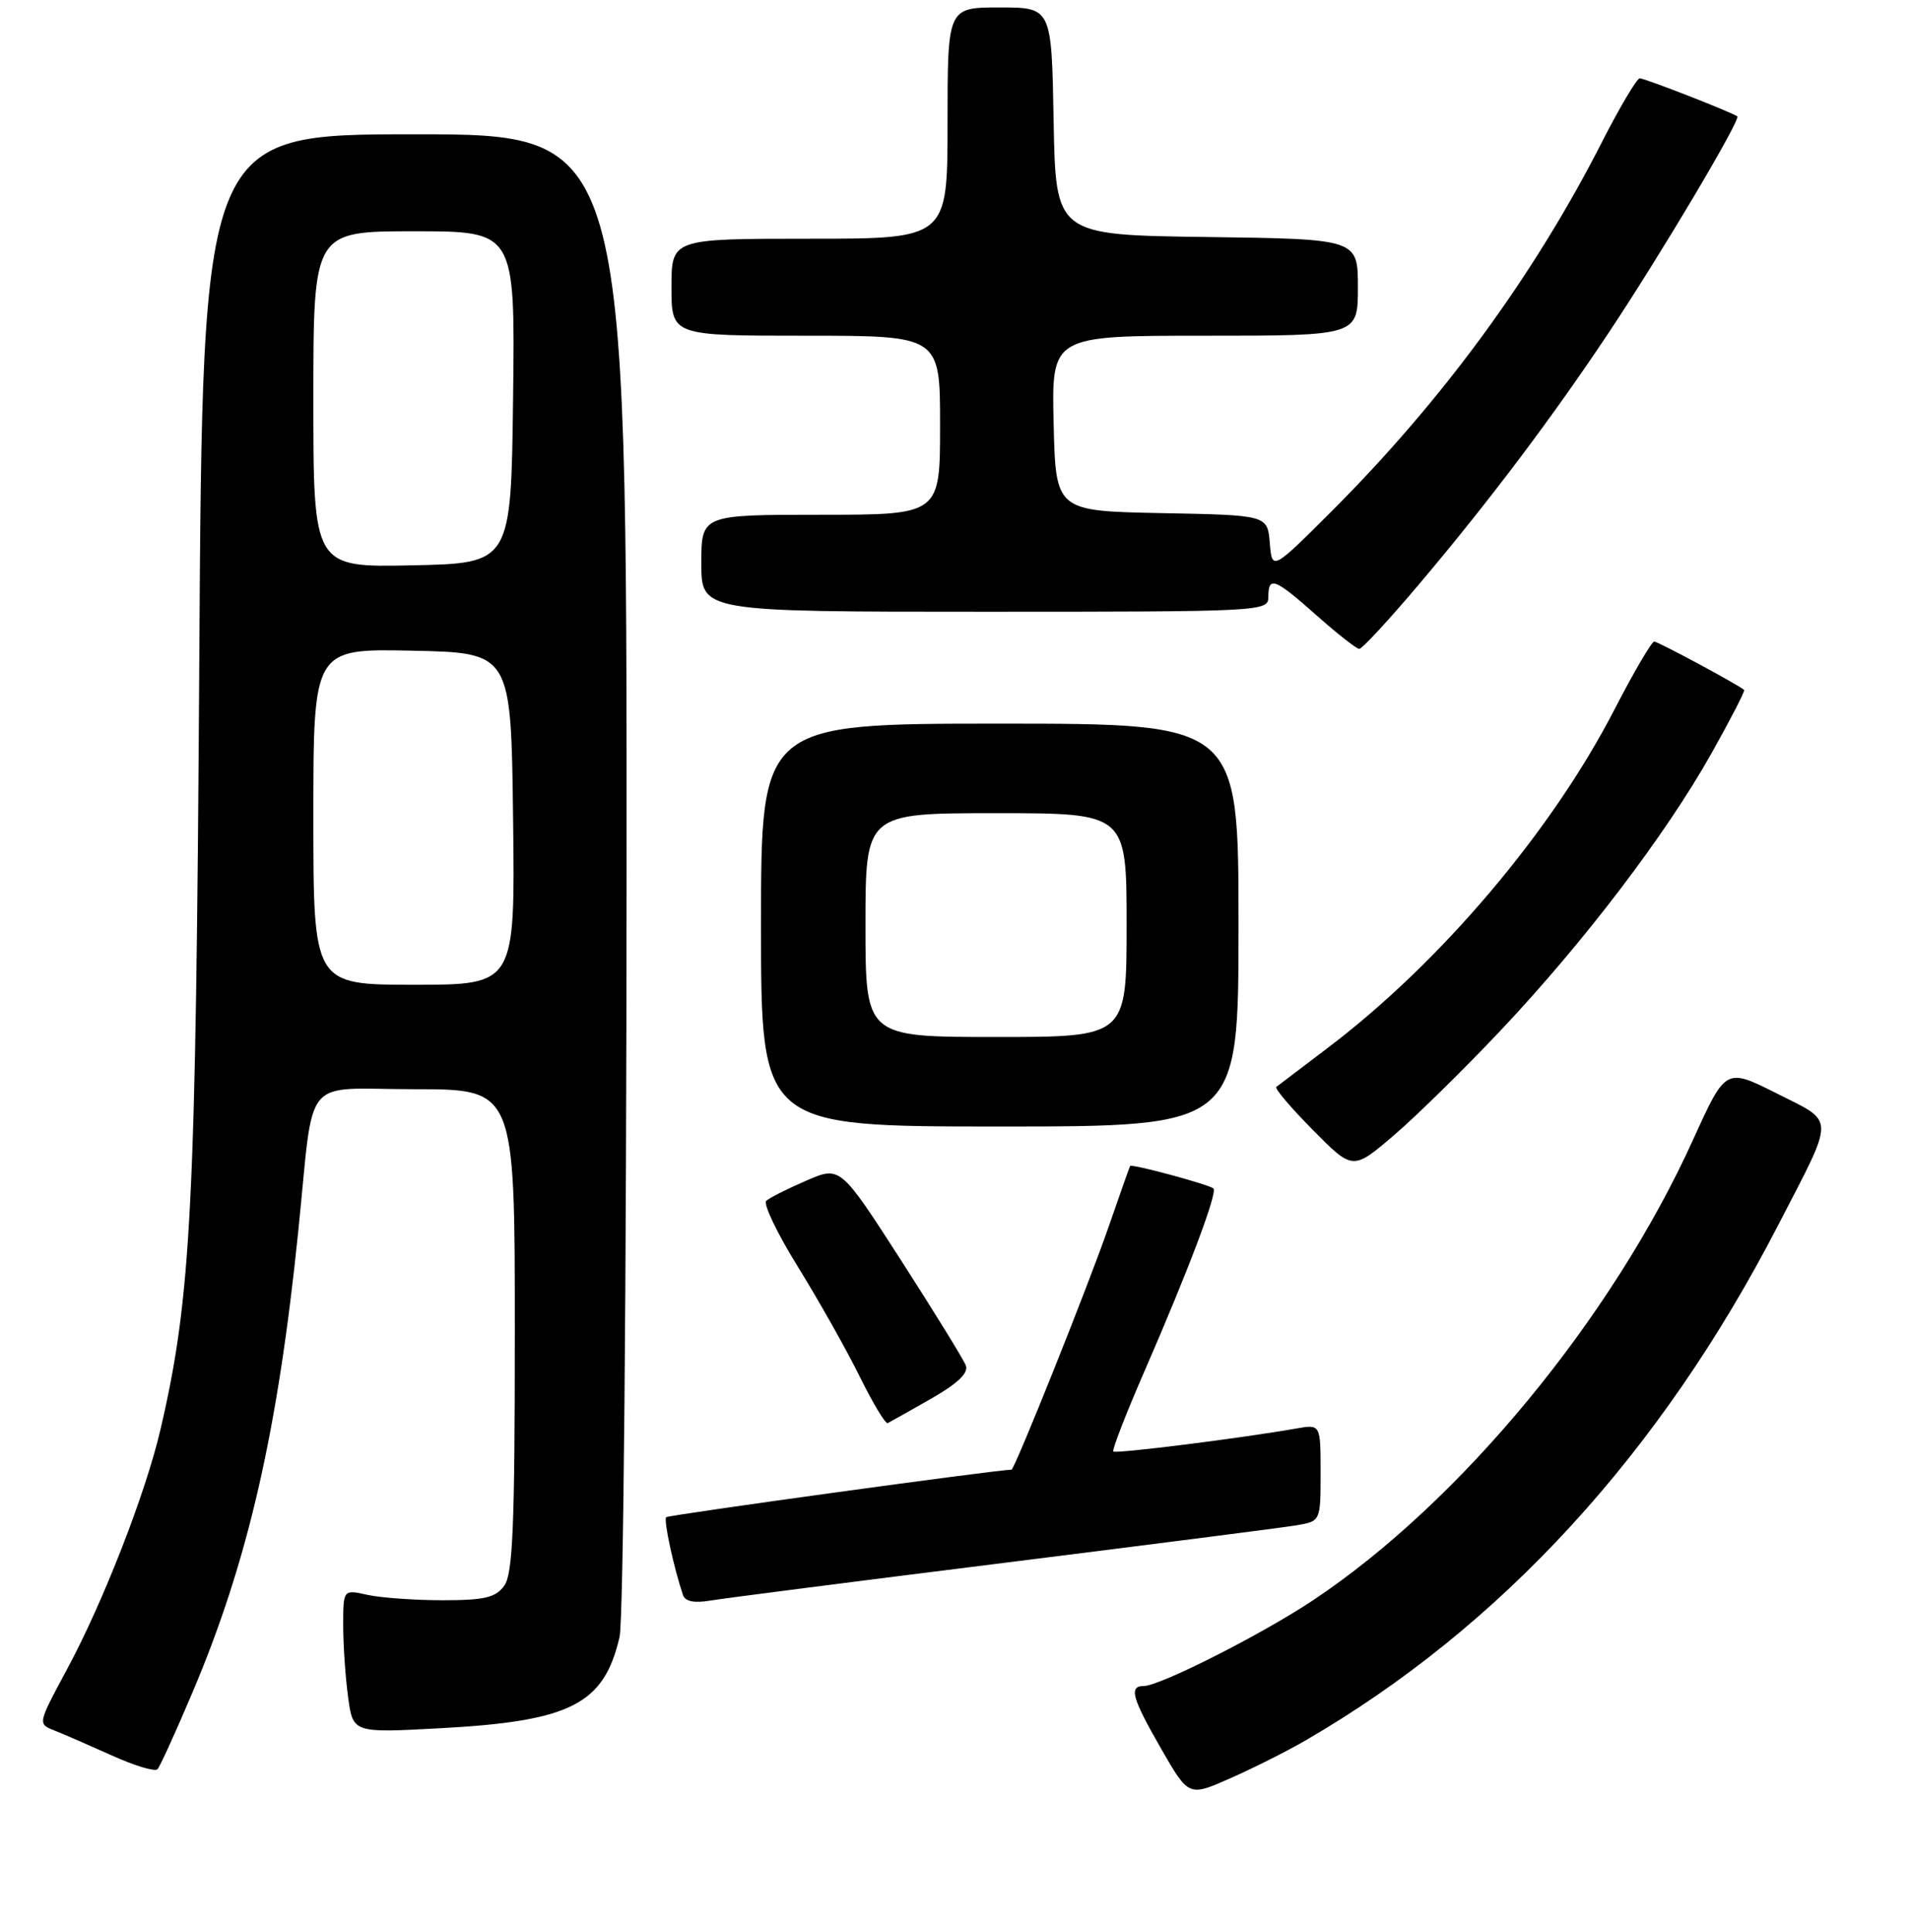 <?xml version="1.0" encoding="UTF-8" standalone="no"?>
<!DOCTYPE svg PUBLIC "-//W3C//DTD SVG 1.1//EN" "http://www.w3.org/Graphics/SVG/1.1/DTD/svg11.dtd" >
<svg xmlns="http://www.w3.org/2000/svg" xmlns:xlink="http://www.w3.org/1999/xlink" version="1.1" viewBox="0 0 256 259">
 <g >
 <path fill="currentColor"
d=" M 175.00 233.28 C 201.19 218.09 222.52 194.83 238.31 164.26 C 246.04 149.30 246.05 150.56 238.13 146.56 C 231.30 143.13 231.30 143.13 226.94 152.74 C 216.07 176.72 195.72 201.38 175.95 214.53 C 169.06 219.11 155.45 226.00 153.28 226.00 C 151.27 226.00 151.73 227.62 155.66 234.46 C 159.33 240.83 159.33 240.83 164.91 238.36 C 167.99 237.00 172.53 234.72 175.00 233.28 Z  M 25.81 226.83 C 33.25 209.26 37.23 191.89 39.98 165.00 C 42.17 143.64 40.24 146.00 55.56 146.00 C 69.00 146.00 69.00 146.00 69.00 178.31 C 69.00 204.62 68.74 210.98 67.58 212.56 C 66.42 214.15 64.94 214.50 59.33 214.50 C 55.57 214.50 51.04 214.17 49.25 213.78 C 46.00 213.05 46.00 213.05 46.00 217.89 C 46.00 220.54 46.30 224.87 46.66 227.51 C 47.31 232.29 47.31 232.29 58.95 231.66 C 76.50 230.72 80.95 228.46 83.04 219.42 C 83.56 217.21 83.96 172.42 83.98 116.75 C 84.00 18.00 84.00 18.00 55.57 18.00 C 27.14 18.00 27.14 18.00 26.71 88.75 C 26.25 161.90 25.66 173.73 21.52 191.57 C 19.54 200.10 13.83 214.77 8.97 223.78 C 5.05 231.06 5.05 231.07 7.27 231.95 C 8.50 232.43 11.97 233.95 15.00 235.31 C 18.02 236.68 20.77 237.51 21.11 237.15 C 21.44 236.79 23.56 232.15 25.81 226.83 Z  M 134.50 209.50 C 154.30 207.02 171.96 204.76 173.75 204.46 C 177.00 203.91 177.00 203.91 177.00 197.41 C 177.00 190.91 177.00 190.91 173.75 191.48 C 166.36 192.78 149.56 194.89 149.22 194.56 C 149.03 194.36 150.93 189.45 153.46 183.65 C 159.27 170.30 163.21 159.87 162.64 159.31 C 162.14 158.80 151.66 155.97 151.47 156.29 C 151.40 156.40 150.09 160.10 148.57 164.50 C 145.87 172.31 135.99 197.00 135.57 197.00 C 133.67 197.00 89.60 203.07 89.29 203.37 C 88.92 203.74 90.29 210.09 91.54 213.80 C 91.83 214.67 93.05 214.91 95.24 214.54 C 97.03 214.24 114.70 211.97 134.50 209.50 Z  M 124.77 187.50 C 128.36 185.45 129.84 184.04 129.45 183.03 C 129.14 182.22 125.23 175.87 120.76 168.92 C 112.62 156.28 112.62 156.28 108.06 158.26 C 105.55 159.34 103.14 160.56 102.70 160.96 C 102.27 161.36 104.18 165.36 106.96 169.83 C 109.73 174.31 113.45 180.91 115.22 184.50 C 116.99 188.09 118.68 190.90 118.98 190.76 C 119.27 190.62 121.88 189.15 124.77 187.50 Z  M 201.24 138.01 C 212.38 126.18 223.29 111.84 229.38 101.00 C 231.94 96.44 233.92 92.60 233.77 92.48 C 232.89 91.73 222.23 86.00 221.72 86.00 C 221.37 86.00 218.96 90.12 216.36 95.16 C 207.95 111.46 193.07 129.01 178.00 140.43 C 174.43 143.14 171.30 145.51 171.06 145.70 C 170.82 145.89 173.02 148.49 175.97 151.47 C 181.32 156.88 181.32 156.88 186.80 152.20 C 189.82 149.62 196.32 143.23 201.24 138.01 Z  M 166.00 124.00 C 166.00 97.00 166.00 97.00 134.00 97.00 C 102.00 97.00 102.00 97.00 102.00 124.00 C 102.00 151.00 102.00 151.00 134.00 151.00 C 166.00 151.00 166.00 151.00 166.00 124.00 Z  M 190.25 78.25 C 199.61 67.17 208.05 55.97 215.68 44.50 C 222.59 34.13 233.36 15.99 232.85 15.60 C 232.12 15.05 220.47 10.50 219.78 10.50 C 219.39 10.50 217.06 14.42 214.62 19.22 C 205.52 37.04 193.30 53.71 178.51 68.50 C 170.50 76.50 170.50 76.50 170.19 72.78 C 169.88 69.05 169.88 69.05 155.69 68.78 C 141.50 68.50 141.50 68.50 141.22 56.75 C 140.94 45.00 140.94 45.00 161.47 45.00 C 182.00 45.00 182.00 45.00 182.00 38.52 C 182.00 32.04 182.00 32.04 161.75 31.77 C 141.50 31.50 141.50 31.50 141.22 16.25 C 140.95 1.00 140.95 1.00 133.97 1.00 C 127.00 1.00 127.00 1.00 127.00 16.50 C 127.00 32.00 127.00 32.00 108.50 32.00 C 90.00 32.00 90.00 32.00 90.00 38.50 C 90.00 45.00 90.00 45.00 108.00 45.00 C 126.00 45.00 126.00 45.00 126.00 57.00 C 126.00 69.00 126.00 69.00 110.00 69.00 C 94.00 69.00 94.00 69.00 94.00 75.50 C 94.00 82.00 94.00 82.00 132.00 82.00 C 169.33 82.00 170.00 81.96 170.00 80.00 C 170.00 77.17 170.85 77.50 176.50 82.52 C 179.25 84.96 181.81 86.97 182.18 86.98 C 182.56 86.99 186.19 83.06 190.25 78.25 Z  M 42.00 109.47 C 42.00 86.94 42.00 86.94 55.25 87.22 C 68.50 87.50 68.50 87.50 68.77 109.75 C 69.04 132.00 69.04 132.00 55.52 132.00 C 42.00 132.00 42.00 132.00 42.00 109.47 Z  M 42.00 53.53 C 42.00 31.00 42.00 31.00 55.52 31.00 C 69.04 31.00 69.04 31.00 68.77 53.25 C 68.50 75.50 68.50 75.50 55.25 75.78 C 42.00 76.06 42.00 76.06 42.00 53.53 Z  M 116.00 124.00 C 116.00 109.00 116.00 109.00 133.50 109.00 C 151.00 109.00 151.00 109.00 151.00 124.00 C 151.00 139.00 151.00 139.00 133.50 139.00 C 116.00 139.00 116.00 139.00 116.00 124.00 Z "/>
</g>
</svg>